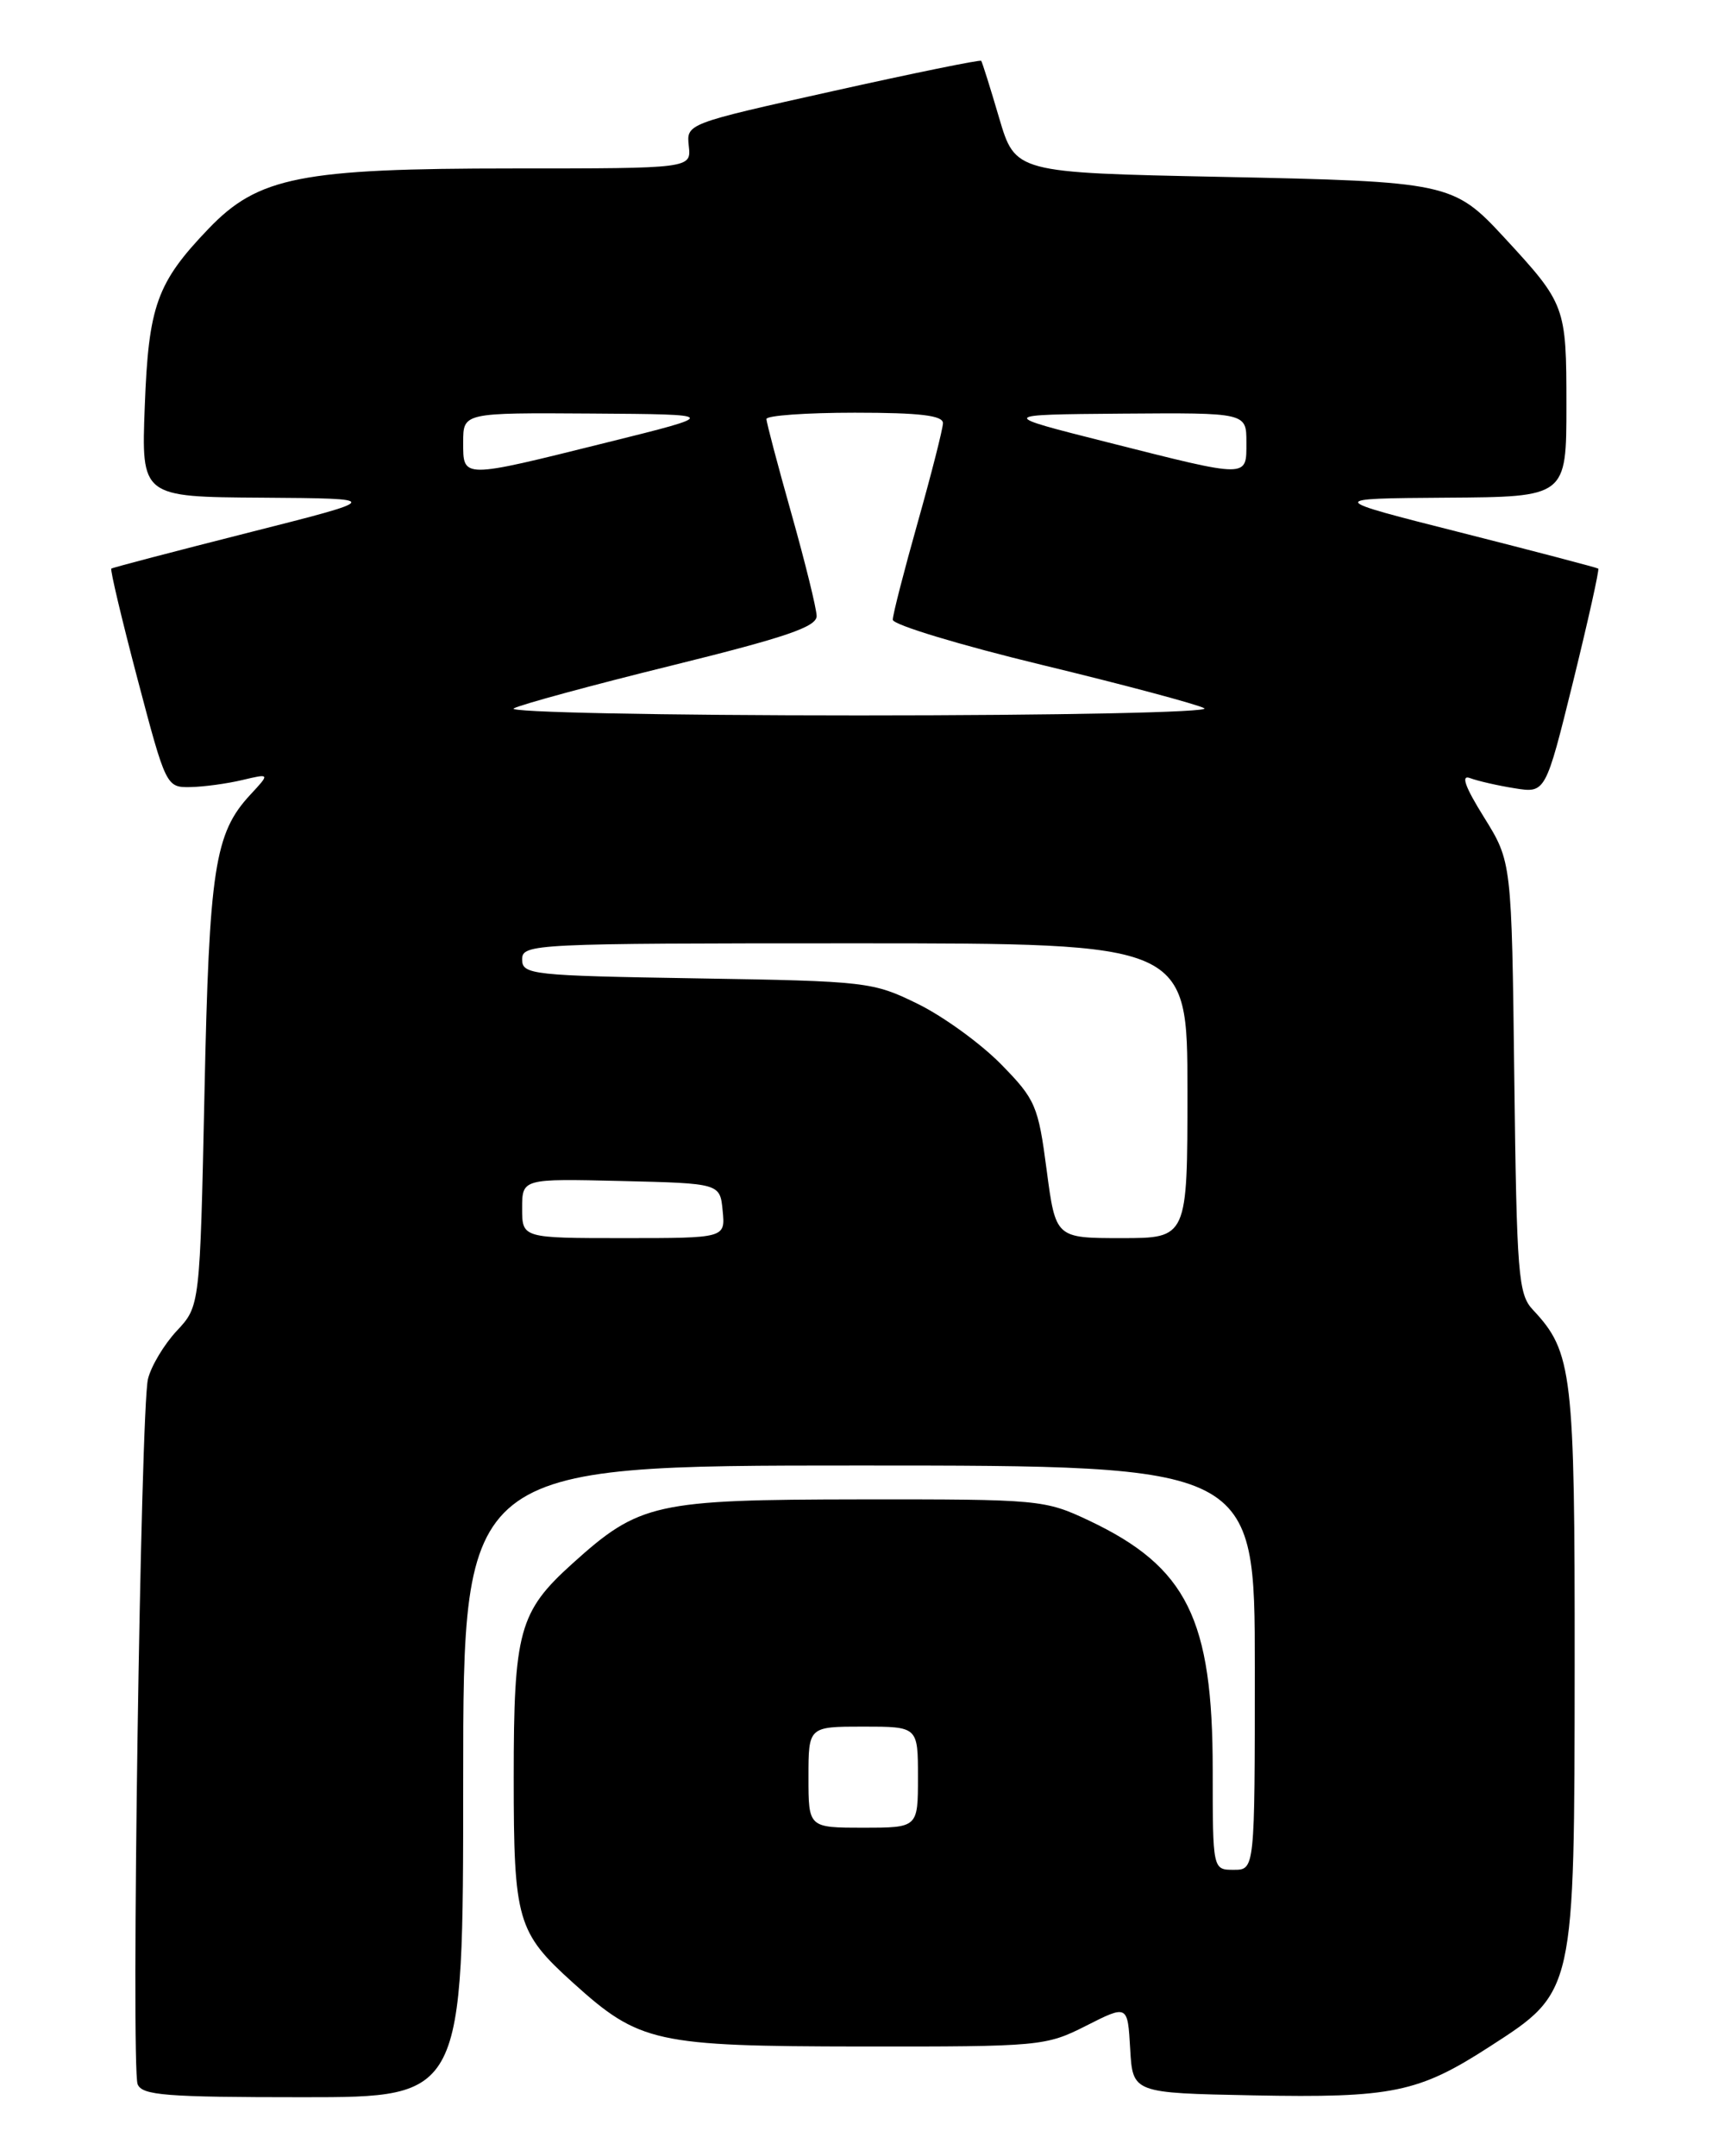 <?xml version="1.0" encoding="UTF-8" standalone="no"?>
<!DOCTYPE svg PUBLIC "-//W3C//DTD SVG 1.1//EN" "http://www.w3.org/Graphics/SVG/1.1/DTD/svg11.dtd" >
<svg xmlns="http://www.w3.org/2000/svg" xmlns:xlink="http://www.w3.org/1999/xlink" version="1.1" viewBox="0 0 204 256">
 <g >
 <path fill="currentColor"
d=" M 55.00 211.50 C 55.00 174.00 55.00 174.00 102.00 174.00 C 149.00 174.00 149.00 174.00 149.00 198.00 C 149.00 222.00 149.00 222.00 146.50 222.00 C 144.00 222.00 144.00 222.00 144.00 210.13 C 144.00 192.21 140.94 186.05 129.32 180.54 C 124.07 178.06 123.44 178.00 102.22 178.02 C 77.76 178.05 75.94 178.45 67.96 185.65 C 61.63 191.36 61.00 193.67 61.00 211.02 C 61.00 228.04 61.40 229.42 68.05 235.42 C 75.93 242.54 77.79 242.95 102.28 242.98 C 123.54 243.00 124.19 242.94 128.98 240.51 C 133.90 238.02 133.90 238.02 134.20 243.26 C 134.50 248.50 134.50 248.50 148.79 248.78 C 165.33 249.10 168.43 248.46 176.89 242.99 C 187.02 236.45 186.95 236.74 186.98 197.72 C 187.00 162.95 186.72 160.52 182.02 155.51 C 180.28 153.67 180.10 151.37 179.81 127.91 C 179.50 102.32 179.50 102.32 176.22 97.04 C 173.96 93.42 173.44 91.96 174.55 92.38 C 175.45 92.72 177.83 93.27 179.85 93.59 C 183.52 94.18 183.52 94.18 186.79 80.95 C 188.58 73.67 189.93 67.62 189.78 67.51 C 189.62 67.39 182.30 65.47 173.50 63.24 C 157.50 59.19 157.50 59.19 171.75 59.09 C 186.00 59.00 186.00 59.00 186.00 48.13 C 186.00 36.33 185.91 36.10 178.58 28.16 C 172.60 21.69 171.93 21.55 145.03 21.00 C 120.56 20.50 120.56 20.50 118.64 14.00 C 117.59 10.42 116.63 7.38 116.51 7.22 C 116.38 7.07 108.45 8.69 98.89 10.82 C 81.50 14.69 81.50 14.69 81.79 17.34 C 82.08 20.00 82.08 20.00 60.94 20.00 C 35.72 20.00 30.66 21.00 24.76 27.16 C 18.61 33.58 17.64 36.29 17.19 48.25 C 16.78 59.00 16.78 59.00 31.14 59.09 C 45.50 59.19 45.50 59.19 29.50 63.24 C 20.70 65.47 13.37 67.39 13.22 67.51 C 13.06 67.63 14.46 73.53 16.33 80.62 C 19.70 93.40 19.75 93.50 22.61 93.45 C 24.20 93.42 26.98 93.04 28.78 92.61 C 32.07 91.83 32.07 91.83 29.72 94.36 C 25.48 98.93 24.84 103.09 24.28 129.78 C 23.74 155.07 23.74 155.07 20.99 158.01 C 19.48 159.63 17.94 162.20 17.57 163.73 C 16.70 167.30 15.55 245.39 16.34 247.45 C 16.85 248.78 19.68 249.00 35.97 249.00 C 55.00 249.00 55.00 249.00 55.00 211.50 Z  M 96.00 211.00 C 96.00 205.00 96.00 205.00 102.50 205.00 C 109.00 205.00 109.00 205.00 109.00 211.00 C 109.00 217.00 109.00 217.00 102.50 217.00 C 96.00 217.00 96.00 217.00 96.00 211.00 Z  M 62.00 143.47 C 62.00 139.94 62.00 139.94 73.75 140.22 C 85.50 140.50 85.50 140.50 85.81 143.75 C 86.13 147.00 86.13 147.00 74.06 147.00 C 62.00 147.00 62.00 147.00 62.00 143.47 Z  M 124.28 138.90 C 123.28 131.27 122.96 130.53 118.86 126.35 C 116.46 123.91 112.03 120.69 109.00 119.20 C 103.65 116.57 102.95 116.49 82.75 116.16 C 63.10 115.84 62.00 115.72 62.00 113.91 C 62.00 112.06 63.27 112.00 101.50 112.00 C 141.00 112.00 141.00 112.00 141.00 129.50 C 141.00 147.00 141.00 147.00 133.18 147.00 C 125.35 147.00 125.35 147.00 124.28 138.90 Z  M 61.00 84.11 C 61.83 83.65 70.26 81.36 79.75 79.02 C 93.35 75.66 96.99 74.42 96.97 73.13 C 96.95 72.23 95.61 66.78 93.98 61.00 C 92.35 55.22 91.01 50.16 91.01 49.75 C 91.00 49.34 95.72 49.00 101.50 49.00 C 109.25 49.00 111.99 49.33 111.97 50.25 C 111.95 50.94 110.61 56.22 108.98 62.00 C 107.35 67.78 106.01 72.98 106.01 73.58 C 106.00 74.17 113.99 76.59 123.75 78.95 C 133.51 81.31 142.18 83.63 143.00 84.09 C 143.84 84.57 125.72 84.94 102.00 84.94 C 78.62 84.94 60.17 84.57 61.00 84.11 Z  M 55.00 52.50 C 55.00 49.00 55.00 49.00 70.25 49.10 C 85.50 49.20 85.50 49.20 72.00 52.55 C 54.72 56.85 55.00 56.85 55.00 52.50 Z  M 131.50 52.51 C 118.50 49.23 118.50 49.23 133.25 49.11 C 148.00 49.00 148.00 49.00 148.00 52.50 C 148.00 56.79 148.44 56.79 131.50 52.51 Z "/>
</g>
</svg>